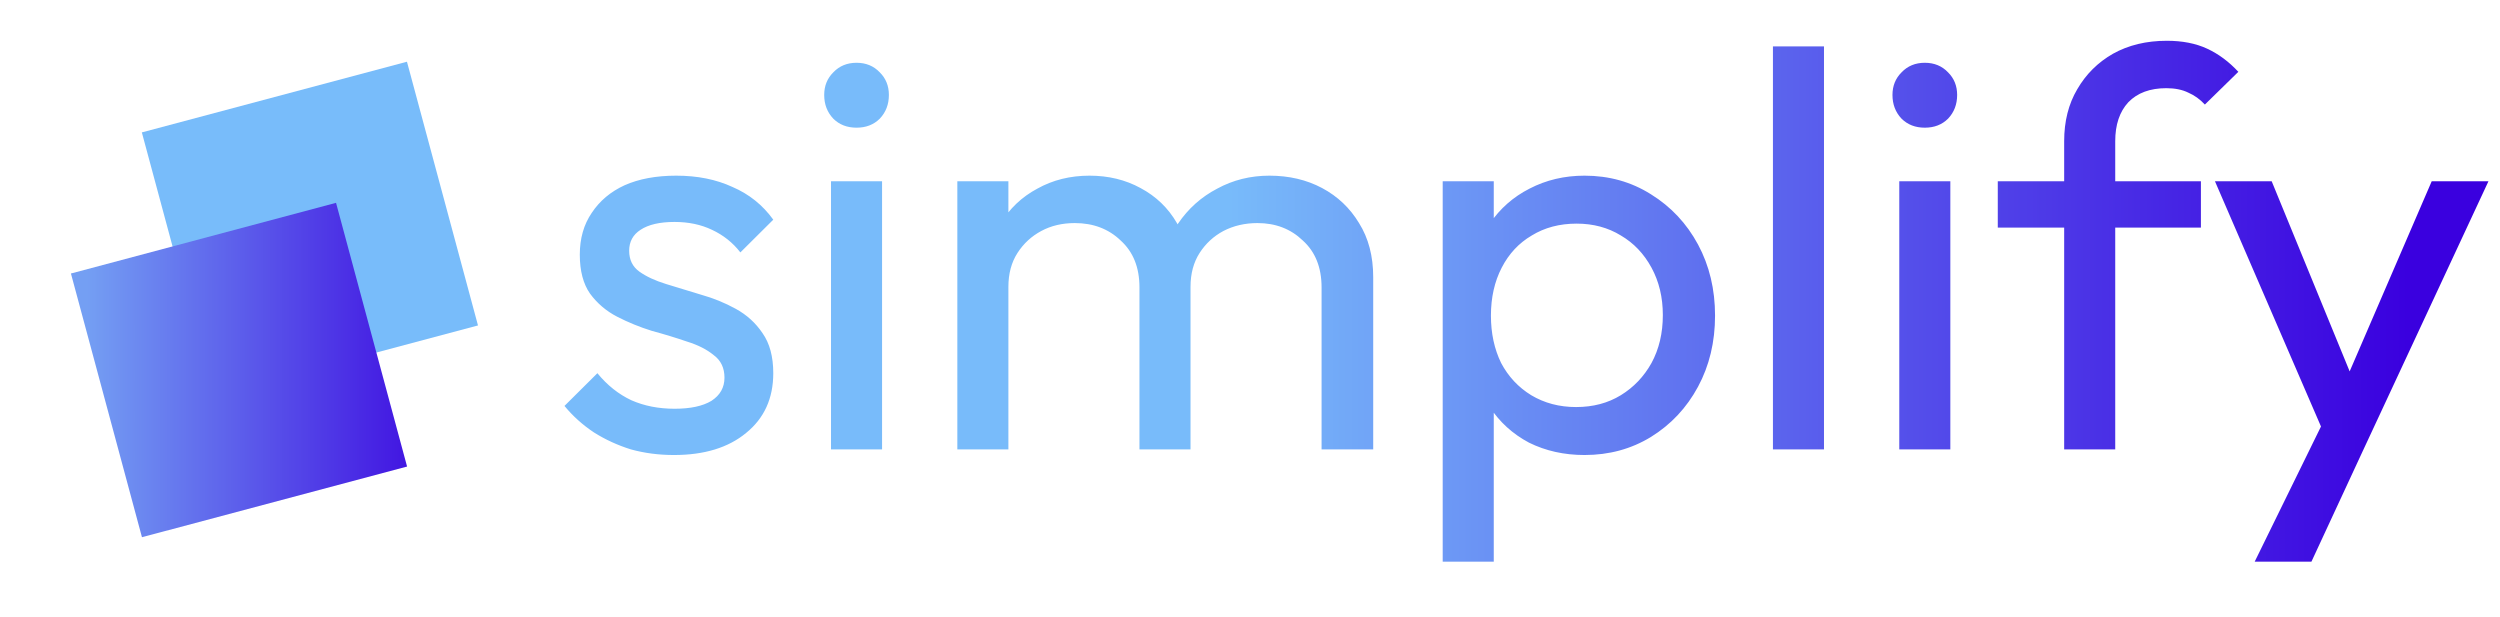 <svg width="162" height="40" viewBox="0 0 162 40" fill="none" xmlns="http://www.w3.org/2000/svg">
<g filter="url(#filter0_i_1323_1125)">
<path d="M26.371 0L30.974 17.089L13.795 21.668L9.191 4.579L26.371 0Z" fill="#78BCFA"/>
<path d="M21.775 9.143L26.379 26.232L9.199 30.811L4.596 13.722L21.775 9.143Z" fill="url(#paint0_linear_1323_1125)"/>
</g>
<path d="M43.674 29.485C42.694 29.485 41.762 29.364 40.88 29.12C40.022 28.852 39.225 28.486 38.49 28.023C37.755 27.535 37.118 26.962 36.578 26.304L38.711 24.183C39.348 24.963 40.083 25.548 40.917 25.938C41.75 26.304 42.681 26.487 43.711 26.487C44.74 26.487 45.537 26.316 46.101 25.975C46.664 25.609 46.946 25.109 46.946 24.475C46.946 23.841 46.714 23.354 46.248 23.012C45.807 22.647 45.231 22.354 44.52 22.135C43.809 21.891 43.049 21.659 42.24 21.44C41.456 21.196 40.708 20.891 39.998 20.526C39.287 20.16 38.699 19.66 38.233 19.026C37.792 18.392 37.571 17.551 37.571 16.503C37.571 15.454 37.828 14.552 38.343 13.796C38.858 13.016 39.569 12.419 40.475 12.004C41.407 11.59 42.522 11.383 43.821 11.383C45.194 11.383 46.407 11.627 47.461 12.114C48.54 12.577 49.422 13.284 50.108 14.235L47.976 16.356C47.486 15.723 46.873 15.235 46.138 14.893C45.427 14.552 44.618 14.382 43.711 14.382C42.755 14.382 42.02 14.552 41.505 14.893C41.015 15.21 40.77 15.662 40.77 16.247C40.77 16.832 40.99 17.283 41.431 17.6C41.873 17.917 42.449 18.185 43.159 18.404C43.895 18.624 44.655 18.855 45.439 19.099C46.223 19.319 46.971 19.623 47.682 20.014C48.392 20.404 48.968 20.928 49.41 21.586C49.875 22.244 50.108 23.11 50.108 24.183C50.108 25.816 49.52 27.108 48.343 28.059C47.191 29.01 45.635 29.485 43.674 29.485ZM53.849 29.12V11.748H57.158V29.12H53.849ZM55.504 8.274C54.891 8.274 54.389 8.079 53.997 7.689C53.604 7.274 53.408 6.762 53.408 6.153C53.408 5.568 53.604 5.08 53.997 4.69C54.389 4.276 54.891 4.068 55.504 4.068C56.117 4.068 56.619 4.276 57.011 4.69C57.404 5.08 57.6 5.568 57.6 6.153C57.6 6.762 57.404 7.274 57.011 7.689C56.619 8.079 56.117 8.274 55.504 8.274ZM62.035 29.12V11.748H65.344V29.12H62.035ZM73.837 29.12V18.624C73.837 17.332 73.432 16.32 72.623 15.588C71.839 14.833 70.846 14.455 69.645 14.455C68.836 14.455 68.113 14.625 67.476 14.967C66.839 15.308 66.324 15.783 65.932 16.393C65.54 17.003 65.344 17.734 65.344 18.587L63.983 17.929C63.983 16.612 64.265 15.466 64.829 14.491C65.417 13.516 66.214 12.76 67.219 12.224C68.224 11.663 69.351 11.383 70.601 11.383C71.827 11.383 72.93 11.651 73.91 12.187C74.915 12.724 75.7 13.479 76.263 14.455C76.851 15.43 77.146 16.588 77.146 17.929V29.12H73.837ZM85.638 29.12V18.624C85.638 17.332 85.234 16.32 84.425 15.588C83.641 14.833 82.66 14.455 81.484 14.455C80.675 14.455 79.94 14.625 79.278 14.967C78.641 15.308 78.126 15.783 77.734 16.393C77.342 17.003 77.146 17.734 77.146 18.587L75.27 17.929C75.344 16.588 75.7 15.442 76.337 14.491C76.999 13.516 77.844 12.76 78.874 12.224C79.903 11.663 81.031 11.383 82.256 11.383C83.531 11.383 84.67 11.651 85.675 12.187C86.68 12.724 87.477 13.479 88.065 14.455C88.678 15.43 88.984 16.6 88.984 17.965V29.12H85.638ZM102.678 29.485C101.355 29.485 100.154 29.217 99.075 28.681C98.021 28.12 97.176 27.352 96.538 26.377C95.901 25.402 95.546 24.292 95.472 23.049V17.819C95.546 16.551 95.901 15.442 96.538 14.491C97.2 13.516 98.058 12.76 99.112 12.224C100.191 11.663 101.379 11.383 102.678 11.383C104.272 11.383 105.705 11.785 106.98 12.589C108.279 13.394 109.296 14.479 110.032 15.844C110.767 17.21 111.135 18.746 111.135 20.452C111.135 22.159 110.767 23.695 110.032 25.06C109.296 26.426 108.279 27.511 106.98 28.315C105.705 29.095 104.272 29.485 102.678 29.485ZM102.127 26.377C103.23 26.377 104.198 26.121 105.031 25.609C105.865 25.097 106.527 24.402 107.017 23.524C107.507 22.622 107.752 21.586 107.752 20.416C107.752 19.27 107.507 18.246 107.017 17.344C106.527 16.442 105.865 15.747 105.031 15.259C104.198 14.747 103.242 14.491 102.164 14.491C101.061 14.491 100.093 14.747 99.259 15.259C98.426 15.747 97.776 16.442 97.311 17.344C96.845 18.246 96.612 19.282 96.612 20.452C96.612 21.598 96.833 22.622 97.274 23.524C97.74 24.402 98.389 25.097 99.222 25.609C100.08 26.121 101.048 26.377 102.127 26.377ZM93.487 36.398V11.748H96.796V16.32L96.171 20.526L96.796 24.768V36.398H93.487ZM114.886 29.12V3.008H118.195V29.12H114.886ZM123.073 29.12V11.748H126.382V29.12H123.073ZM124.727 8.274C124.115 8.274 123.612 8.079 123.22 7.689C122.828 7.274 122.632 6.762 122.632 6.153C122.632 5.568 122.828 5.08 123.22 4.69C123.612 4.276 124.115 4.068 124.727 4.068C125.34 4.068 125.843 4.276 126.235 4.69C126.627 5.08 126.823 5.568 126.823 6.153C126.823 6.762 126.627 7.274 126.235 7.689C125.843 8.079 125.34 8.274 124.727 8.274ZM133.758 29.12V9.152C133.758 7.86 134.041 6.738 134.604 5.787C135.168 4.812 135.94 4.044 136.92 3.483C137.925 2.922 139.089 2.642 140.413 2.642C141.418 2.642 142.288 2.813 143.023 3.154C143.758 3.495 144.433 3.995 145.045 4.654L142.876 6.775C142.558 6.433 142.203 6.177 141.81 6.007C141.418 5.812 140.94 5.714 140.376 5.714C139.322 5.714 138.501 6.019 137.913 6.628C137.35 7.238 137.067 8.079 137.067 9.152V29.12H133.758ZM129.456 14.747V11.748H142.619V14.747H129.456ZM151.104 29.266L143.53 11.748H147.206L152.831 25.463H151.655L157.574 11.748H161.251L153.089 29.266H151.104ZM146.103 36.398L151.251 25.901L153.089 29.266L149.78 36.398H146.103Z" fill="url(#paint1_linear_1323_1125)"/>
<defs>
<filter id="filter0_i_1323_1125" x="4.596" y="0" width="26.379" height="34.81" filterUnits="userSpaceOnUse" color-interpolation-filters="sRGB">
<feFlood flood-opacity="0" result="BackgroundImageFix"/>
<feBlend mode="normal" in="SourceGraphic" in2="BackgroundImageFix" result="shape"/>
<feColorMatrix in="SourceAlpha" type="matrix" values="0 0 0 0 0 0 0 0 0 0 0 0 0 0 0 0 0 0 127 0" result="hardAlpha"/>
<feOffset dy="4"/>
<feGaussianBlur stdDeviation="2"/>
<feComposite in2="hardAlpha" operator="arithmetic" k2="-1" k3="1"/>
<feColorMatrix type="matrix" values="0 0 0 0 0.646 0 0 0 0 0.758 0 0 0 0 0.975 0 0 0 1 0"/>
<feBlend mode="normal" in2="shape" result="effect1_innerShadow_1323_1125"/>
</filter>
<linearGradient id="paint0_linear_1323_1125" x1="5.602" y1="23.108" x2="29.745" y2="23.108" gradientUnits="userSpaceOnUse">
<stop stop-color="#749FF3"/>
<stop offset="1" stop-color="#3A00DF"/>
</linearGradient>
<linearGradient id="paint1_linear_1323_1125" x1="40.39" y1="22.263" x2="156.062" y2="22.263" gradientUnits="userSpaceOnUse">
<stop offset="0.339" stop-color="#78BBFA"/>
<stop offset="1" stop-color="#3A00DF"/>
</linearGradient>
</defs>
</svg>
